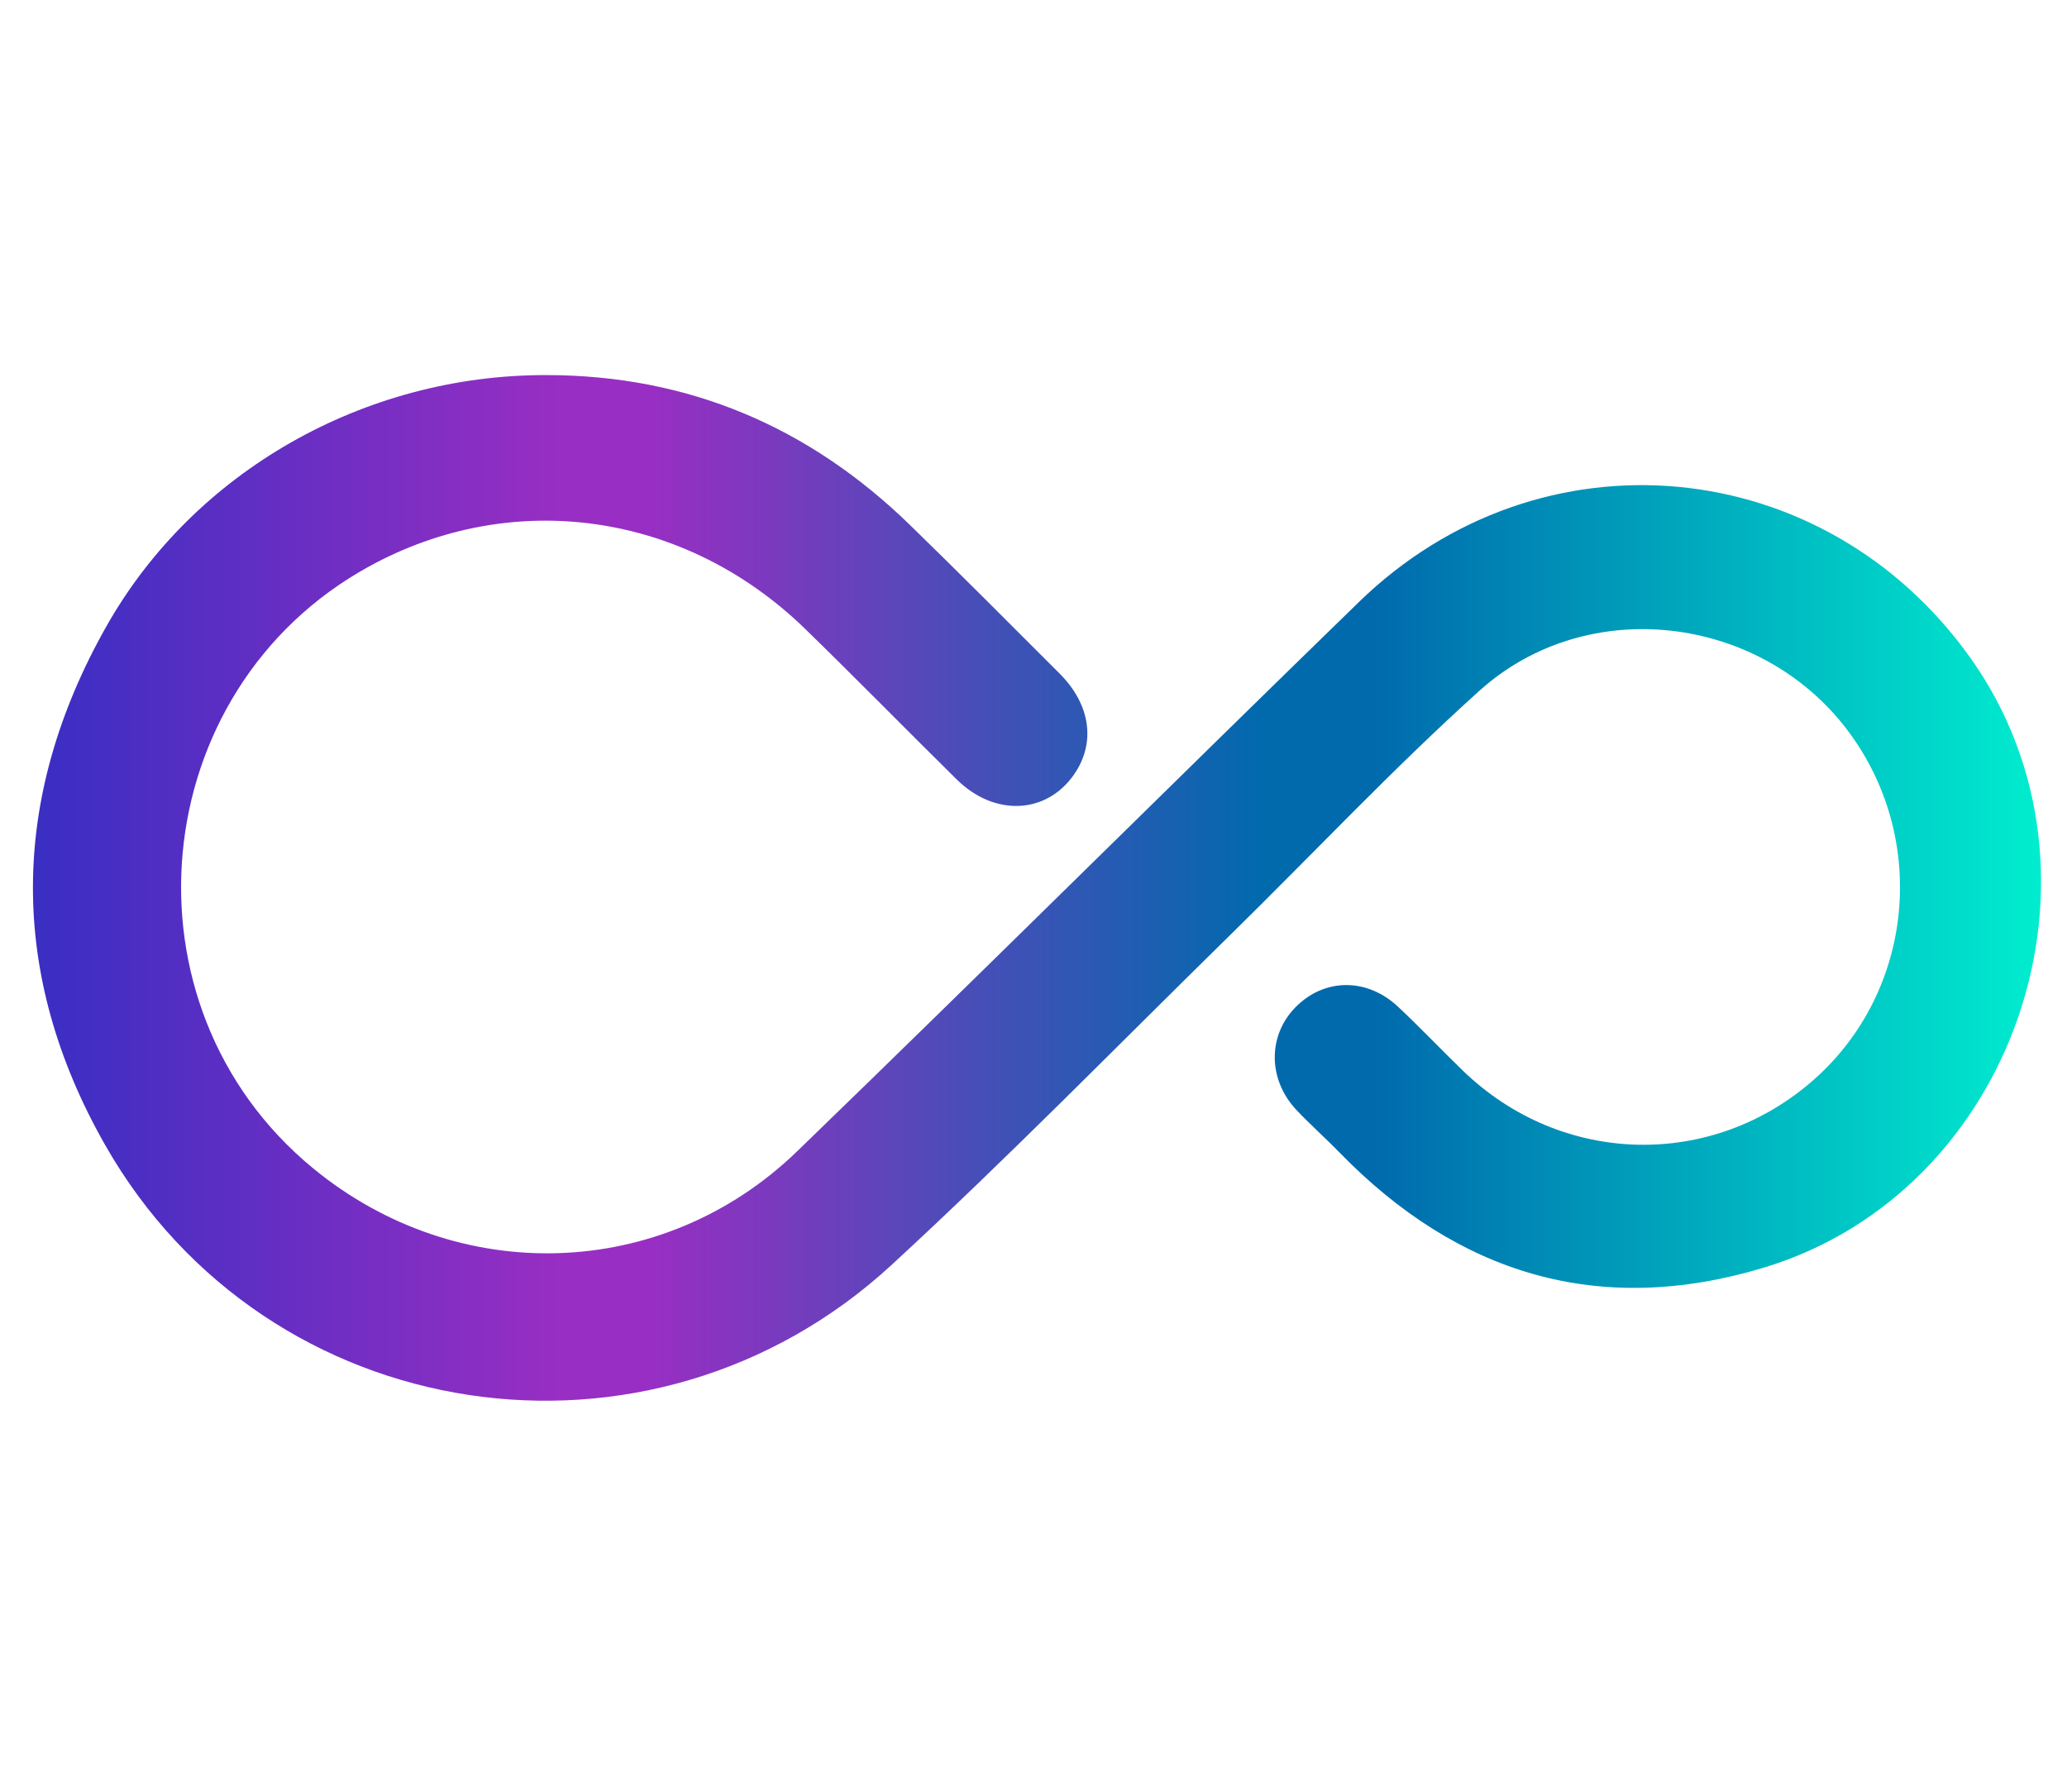 <svg xmlns="http://www.w3.org/2000/svg" xmlns:xlink="http://www.w3.org/1999/xlink" viewBox="106.703 110.229 441.04 382.247" id="svg1" version="1.1" style="max-height: 500px" width="441.04" height="382.247">
  <defs id="defs1">
    
    <linearGradient id="linearGradient6" spreadMethod="pad" gradientTransform="matrix(321.435,0,0,-321.435,85.321,224.681)" gradientUnits="userSpaceOnUse" y2="0" x2="1" y1="0" x1="0">
      <stop id="stop1" offset="0" style="stop-opacity:1;stop-color:#392ec3 icc-color(sRGB IEC61966-2.1, 0.224, 0.18, 0.765);"/>
      <stop id="stop2" offset="0.261" style="stop-opacity:1;stop-color:#982ec3 icc-color(sRGB IEC61966-2.1, 0.596, 0.18, 0.765);"/>
      <stop id="stop3" offset="0.307" style="stop-opacity:1;stop-color:#982ec3 icc-color(sRGB IEC61966-2.1, 0.596, 0.18, 0.765);"/>
      <stop id="stop4" offset="0.614" style="stop-opacity:1;stop-color:#006aad icc-color(sRGB IEC61966-2.1, 0, 0.416, 0.678);"/>
      <stop id="stop5" offset="0.668" style="stop-opacity:1;stop-color:#006aad icc-color(sRGB IEC61966-2.1, 0, 0.416, 0.678);"/>
      <stop id="stop6" offset="1" style="stop-opacity:1;stop-color:#00edcf icc-color(sRGB IEC61966-2.1, 0, 0.929, 0.812);"/>
    </linearGradient>
    <clipPath id="clipPath8" clipPathUnits="userSpaceOnUse">
      <path id="path8" transform="translate(-561.533,-255.191)" d="M 0,449.362 H 1333.787 V 0 H 0 Z"/>
    </clipPath>
    <clipPath id="clipPath10" clipPathUnits="userSpaceOnUse">
      <path id="path10" transform="translate(-588.752,-172.282)" d="M 0,449.362 H 1333.787 V 0 H 0 Z"/>
    </clipPath>
    <clipPath id="clipPath12" clipPathUnits="userSpaceOnUse">
      <path id="path12" d="M 0,449.362 H 1333.787 V 0 H 0 Z"/>
    </clipPath>
    <clipPath id="clipPath14" clipPathUnits="userSpaceOnUse">
      <path id="path14" transform="translate(-804.172,-172.282)" d="M 0,449.362 H 1333.787 V 0 H 0 Z"/>
    </clipPath>
    <clipPath id="clipPath16" clipPathUnits="userSpaceOnUse">
      <path id="path16" transform="translate(-871.181,-222.359)" d="M 0,449.362 H 1333.787 V 0 H 0 Z"/>
    </clipPath>
    <clipPath id="clipPath18" clipPathUnits="userSpaceOnUse">
      <path id="path18" transform="translate(-973.742,-172.282)" d="M 0,449.362 H 1333.787 V 0 H 0 Z"/>
    </clipPath>
    <clipPath id="clipPath20" clipPathUnits="userSpaceOnUse">
      <path id="path20" transform="translate(-1131.679,-196.639)" d="M 0,449.362 H 1333.787 V 0 H 0 Z"/>
    </clipPath>
    <clipPath id="clipPath22" clipPathUnits="userSpaceOnUse">
      <path id="path22" transform="translate(-1231.22,-213.584)" d="M 0,449.362 H 1333.787 V 0 H 0 Z"/>
    </clipPath>
  </defs>
  <g id="layer-MC0">
    <path style="fill:url(#linearGradient6);stroke:none" transform="matrix(1.333,0,0,-1.333,0,599.149)" d="m 97.084,266.555 c -15.582,-27.54 -15.719,-55.78 -0.2,-83.032 v 0 C 122.8,138.017 184.145,128.804 222.73,164.314 v 0 c 18.584,17.103 36.253,35.201 54.294,52.89 v 0 c 13.279,13.021 26.037,26.615 39.847,39.043 v 0 c 17.244,15.519 44.89,12.156 58.853,-6.268 v 0 c 13.036,-17.201 10.76,-41.656 -5.199,-55.864 v 0 c -16.326,-14.535 -40.496,-13.986 -56.299,1.302 v 0 c -3.492,3.378 -6.838,6.908 -10.38,10.232 v 0 c -5,4.694 -11.818,4.61 -16.417,-0.051 v 0 c -4.484,-4.546 -4.456,-11.598 0.161,-16.482 v 0 c 2.192,-2.318 4.59,-4.439 6.816,-6.727 v 0 c 19.029,-19.563 41.661,-26.43 67.993,-18.475 v 0 c 40.361,12.194 57.514,63.229 33.053,97.576 v 0 c -23.427,32.896 -68.867,37.144 -97.882,8.948 v 0 C 267.503,241.221 237.768,211.66 207.632,182.515 v 0 c -21.514,-20.806 -54.365,-21.723 -77.49,-2.69 v 0 c -31.623,26.028 -26.953,76.511 8.905,96.258 v 0 c 23.022,12.677 50.648,8.777 69.914,-9.98 v 0 c 8.157,-7.942 16.123,-16.078 24.233,-24.07 v 0 c 6.051,-5.963 14.342,-5.571 18.765,0.789 v 0 c 3.521,5.065 2.671,11.202 -2.319,16.184 v 0 c -7.958,7.946 -15.884,15.929 -23.946,23.769 v 0 c -16.169,15.724 -35.475,23.949 -58.137,23.977 v 0 c -0.081,10e-4 -0.161,10e-4 -0.243,10e-4 v 0 c -28.937,-10e-4 -56.179,-15.362 -70.23,-40.198" id="path6"/>
    <path clip-path="url(#clipPath8)" transform="matrix(1.333,0,0,-1.333,748.711,258.895)" style="fill:#000126;fill-opacity:1;fill-rule:nonzero;stroke:none" d="m 0,0 v -82.909 h -17.701 v 16.038 c -7.262,-11.802 -20.879,-19.064 -37.824,-19.064 -25.266,0 -37.823,16.191 -37.823,38.58 V 0 h 17.551 v -46.143 c 0,-16.339 8.32,-25.114 24.811,-25.114 14.221,0 26.173,6.656 33.285,20.273 V 0 Z" id="path7"/>
    <path clip-path="url(#clipPath10)" transform="matrix(1.333,0,0,-1.333,785.002,369.44)" style="fill:#000126;fill-opacity:1;fill-rule:nonzero;stroke:none" d="M 0,0 V 82.909 H 17.701 V 66.871 c 7.262,11.802 20.877,19.064 37.822,19.064 25.266,0 37.823,-16.188 37.823,-38.58 V 0 H 75.797 v 46.143 c 0,16.342 -8.322,25.118 -24.813,25.118 -14.22,0 -26.173,-6.66 -33.283,-20.277 L 17.701,0 Z" id="path9"/>
    <path clip-path="url(#clipPath12)" transform="matrix(1.333,0,0,-1.333,0,599.149)" style="fill:#000126;fill-opacity:1;fill-rule:nonzero;stroke:none" d="m 726.717,172.282 h -17.549 v 82.909 h 17.549 z m -20.273,104.089 c 0,5.748 4.841,9.833 11.347,9.833 6.505,0 11.196,-4.085 11.196,-9.833 0,-5.448 -4.691,-9.834 -11.196,-9.834 -6.506,0 -11.347,4.386 -11.347,9.834" id="path11"/>
    <path clip-path="url(#clipPath14)" transform="matrix(1.333,0,0,-1.333,1072.23,369.44)" style="fill:#000126;fill-opacity:1;fill-rule:nonzero;stroke:none" d="m 0,0 h -18.761 l -42.663,82.909 h 19.365 l 32.83,-65.814 32.83,65.814 h 18.911 z" id="path13"/>
    <path clip-path="url(#clipPath16)" transform="matrix(1.333,0,0,-1.333,1161.575,302.67)" style="fill:#000126;fill-opacity:1;fill-rule:nonzero;stroke:none" d="M 0,0 64.902,0.151 C 61.119,15.281 49.32,22.091 32.978,22.091 15.582,22.091 3.328,14.675 0,0 m 34.947,-39.333 c 15.281,0 24.813,3.93 33.889,11.949 L 79.125,-38.426 C 67.779,-48.564 53.405,-53.255 34.04,-53.255 c -33.133,0 -52.195,17.25 -52.195,44.48 0,27.538 19.062,44.784 50.983,44.784 29.804,0 49.17,-15.582 49.17,-44.63 0,-1.969 -0.151,-3.027 -0.452,-3.934 H -0.757 c 1.664,-18.006 14.825,-26.778 35.704,-26.778" id="path15"/>
    <path clip-path="url(#clipPath18)" transform="matrix(1.333,0,0,-1.333,1298.322,369.44)" style="fill:#000126;fill-opacity:1;fill-rule:nonzero;stroke:none" d="m 0,0 v 82.909 h 17.701 v -18.91 c 6.656,13.312 22.087,20.573 39.183,20.573 V 69.141 c -18.455,0 -33.585,-7.717 -39.183,-23.299 V 0 Z" id="path17"/>
    <path clip-path="url(#clipPath20)" transform="matrix(1.333,0,0,-1.333,1508.906,336.963)" style="fill:#000126;fill-opacity:1;fill-rule:nonzero;stroke:none" d="m 0,0 c 0,-15.431 -15.13,-27.535 -44.328,-27.535 -20.273,0 -37.974,6.66 -49.927,17.096 L -84.723,0 c 9.683,-8.32 23.149,-13.767 40.85,-13.767 15.277,0 27.079,3.934 27.079,12.257 0,8.32 -10.741,10.891 -30.256,12.405 -22.543,1.664 -44.028,6.961 -44.028,24.658 0,16.192 16.644,26.176 44.479,26.176 16.945,0 32.832,-6.054 42.514,-13.162 l -9.23,-11.5 c -8.015,6.204 -19.061,10.744 -34.191,10.894 -11.196,0 -26.778,-2.27 -26.778,-11.346 0,-8.474 13.161,-9.988 30.106,-11.046 C -18.759,23.755 0,16.794 0,0" id="path19"/>
    <path clip-path="url(#clipPath22)" transform="matrix(1.333,0,0,-1.333,1641.627,314.371)" style="fill:#000126;fill-opacity:1;fill-rule:nonzero;stroke:none" d="m 0,0 c 0,20.122 -14.675,29.959 -34.345,29.959 -19.516,0 -34.19,-9.837 -34.19,-29.959 0,-19.817 14.674,-29.65 34.19,-29.65 C -14.675,-29.65 0,-19.817 0,0 m -85.932,0 c 0,27.538 19.516,44.784 51.587,44.784 32.225,0 51.591,-17.246 51.591,-44.784 0,-27.384 -19.366,-44.479 -51.591,-44.479 -32.071,0 -51.587,17.095 -51.587,44.479" id="path21"/>
  </g>
</svg>